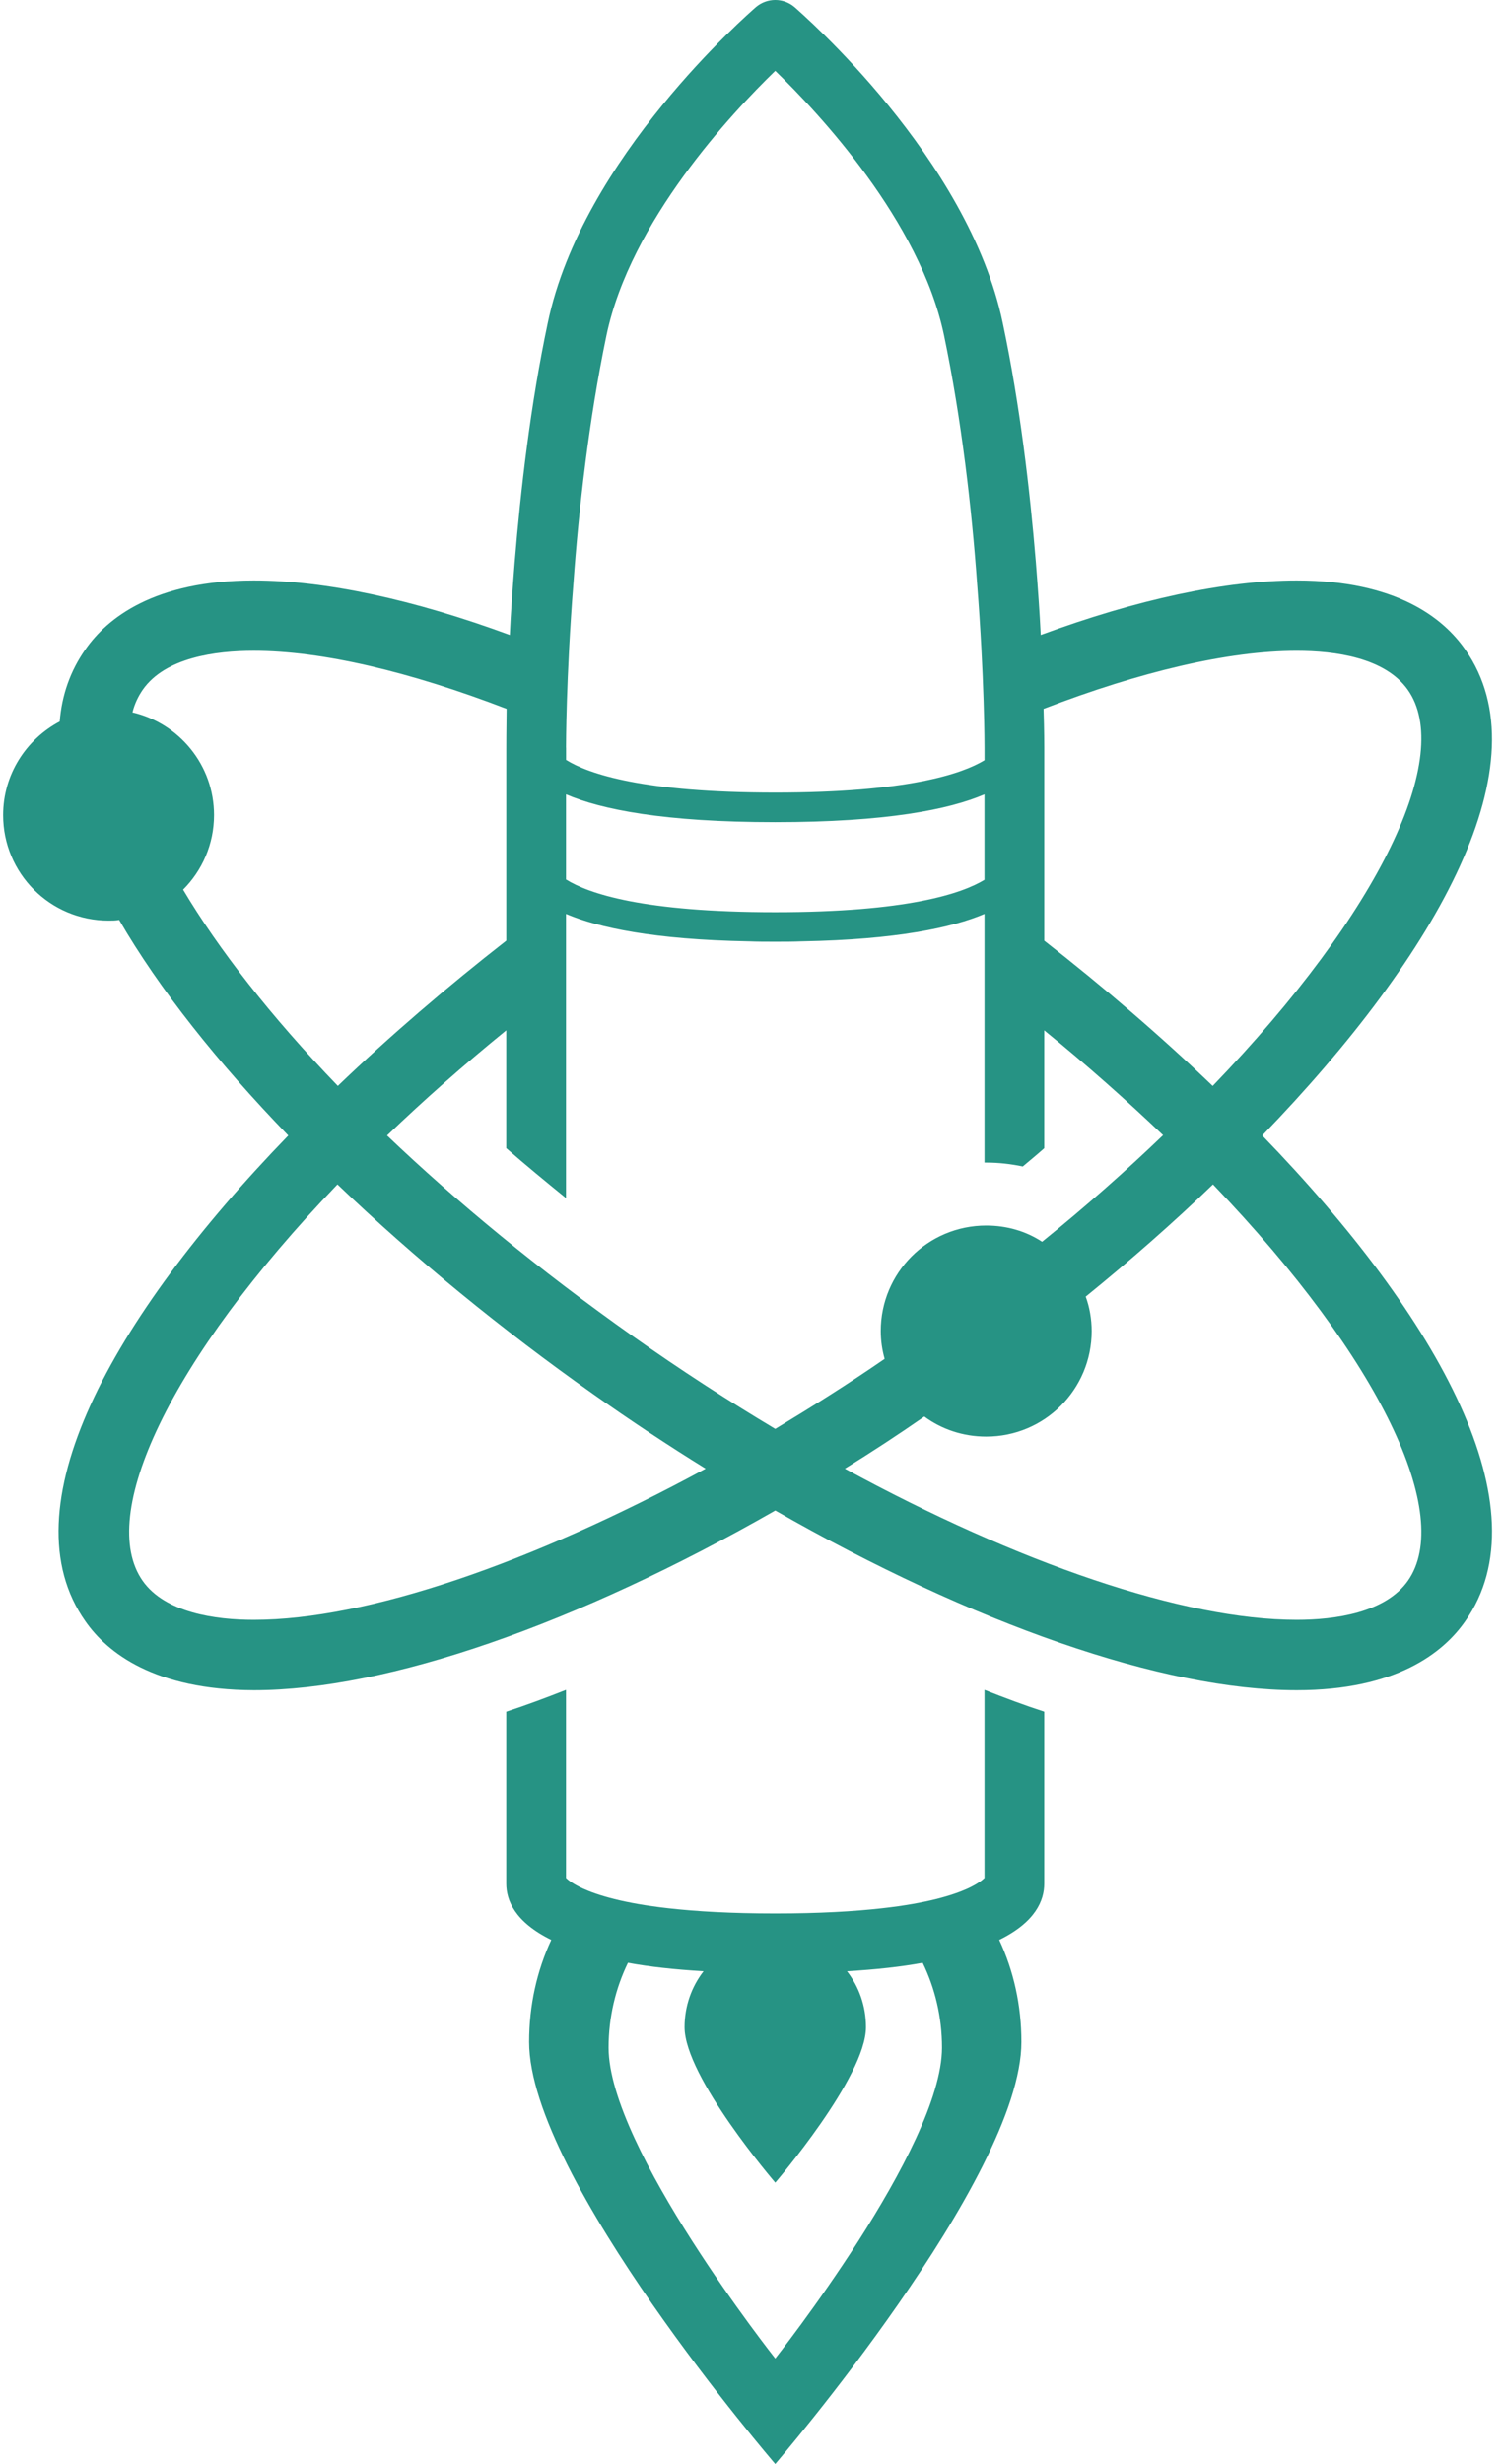 <svg width="125" height="205" viewBox="0 0 125 205" fill="none" xmlns="http://www.w3.org/2000/svg">
<path d="M81.93 140.594V156.246C81.752 156.424 81.343 156.745 80.525 157.125C79.296 157.681 77.129 158.354 73.414 158.766C71.101 159.028 68.176 159.201 64.518 159.201C60.862 159.201 57.934 159.028 55.621 158.766C51.906 158.354 49.741 157.681 48.51 157.125C47.693 156.745 47.281 156.424 47.105 156.246V140.594C45.409 141.263 43.77 141.875 42.131 142.408V156.718C42.131 158.09 42.833 159.902 45.878 161.396C44.679 163.975 44.034 166.843 44.034 169.884C44.034 181.209 64.518 205 64.518 205C64.518 205 85.003 181.209 85.003 169.884C85.003 166.841 84.359 163.972 83.157 161.396C86.203 159.905 86.904 158.09 86.904 156.718V142.408C85.265 141.878 83.628 141.263 81.93 140.594ZM64.518 196.222C64.518 196.222 50.647 178.694 50.647 170.356C50.647 167.808 51.235 165.407 52.259 163.301C54.014 163.626 56.12 163.859 58.551 164.004C57.556 165.288 56.971 166.9 56.971 168.657C56.971 172.812 64.52 181.592 64.52 181.592C64.52 181.592 72.068 172.814 72.068 168.657C72.068 166.902 71.486 165.291 70.491 164.004C72.92 163.861 75.025 163.626 76.785 163.301C77.807 165.407 78.395 167.806 78.395 170.356C78.39 178.694 64.518 196.222 64.518 196.222Z" fill="#269384"/>
<path d="M121.933 54.033C120.117 51.424 116.194 48.294 107.915 48.294C101.946 48.294 94.63 49.874 86.612 52.831C86.524 50.985 86.376 48.938 86.203 46.744C85.704 40.716 84.885 33.664 83.451 26.873C80.585 13.119 66.712 1.12 66.127 0.594C65.191 -0.198 63.846 -0.198 62.908 0.594C62.323 1.118 48.451 13.119 45.585 26.873C44.151 33.661 43.331 40.714 42.835 46.744C42.66 48.938 42.511 50.985 42.427 52.831C34.407 49.874 27.091 48.294 21.122 48.294C12.838 48.294 8.918 51.424 7.104 54.033C5.848 55.815 5.144 57.837 4.969 60.029C2.16 61.522 0.259 64.45 0.259 67.814C0.259 72.674 4.179 76.592 9.037 76.592C9.331 76.592 9.624 76.592 9.916 76.535C13.253 82.299 18.138 88.418 23.991 94.473C9.185 109.75 0.521 125.551 7.106 134.889C8.921 137.495 12.841 140.596 21.125 140.623C32.275 140.623 48.048 135.094 64.52 125.672C80.996 135.096 96.767 140.623 107.917 140.623C116.199 140.623 120.119 137.495 121.936 134.889C128.519 125.551 119.857 109.75 105.047 94.473C119.855 79.169 128.517 63.396 121.933 54.033ZM107.915 54.149C111.102 54.149 115.261 54.705 117.164 57.397C120.968 62.811 114.997 75.745 100.924 90.349C96.59 86.194 91.85 82.126 86.906 78.263V62.196C86.906 62.021 86.906 60.851 86.847 58.977C94.921 55.874 102.208 54.149 107.915 54.149ZM47.105 62.196C47.105 62.11 47.105 56.371 47.72 48.558C48.159 42.385 49.008 34.925 50.472 27.9C52.462 18.389 60.919 9.377 64.518 5.894C68.119 9.377 76.573 18.389 78.563 27.9C80.029 34.925 80.876 42.385 81.317 48.558C81.932 56.373 81.932 62.11 81.932 62.196V63.25C80.056 64.391 75.494 65.941 64.52 65.941C53.518 65.941 48.981 64.391 47.11 63.223V62.196H47.105ZM47.105 66.089C50.033 67.348 55.269 68.402 64.515 68.402C73.764 68.402 79.002 67.348 81.928 66.089V73.198C80.052 74.341 75.49 75.893 64.515 75.893C53.513 75.893 48.977 74.341 47.105 73.171V66.089ZM15.238 74.017C16.818 72.438 17.812 70.243 17.812 67.812C17.812 63.658 14.915 60.177 11.024 59.269C11.2 58.563 11.493 57.951 11.873 57.395C13.747 54.702 17.931 54.147 21.122 54.147C26.797 54.147 34.087 55.872 42.161 58.975C42.134 60.849 42.134 62.019 42.134 62.194V78.261C37.189 82.122 32.447 86.189 28.116 90.346C22.495 84.525 18.165 78.935 15.238 74.017ZM21.12 134.768C17.931 134.768 13.745 134.181 11.871 131.522C8.067 126.106 14.036 113.172 28.084 98.541C34.494 104.685 41.808 110.654 49.359 115.983C52.462 118.178 55.594 120.254 58.724 122.189C44.237 130.058 30.542 134.768 21.12 134.768ZM52.726 111.212C44.854 105.651 37.977 99.975 32.211 94.471C35.227 91.576 38.532 88.648 42.131 85.723V95.527C43.741 96.93 45.409 98.305 47.105 99.682V76.037C49.798 77.18 54.419 78.172 62.294 78.32C62.294 78.32 62.294 78.32 62.321 78.32C63.024 78.35 63.755 78.35 64.515 78.35C65.276 78.35 66.006 78.35 66.712 78.32C66.739 78.32 66.739 78.32 66.739 78.32C74.614 78.174 79.237 77.18 81.93 76.037V96.727H82.073C83.129 96.727 84.122 96.843 85.119 97.05C85.704 96.552 86.319 96.053 86.904 95.53V85.725C90.503 88.65 93.781 91.576 96.795 94.444C93.751 97.369 90.384 100.356 86.726 103.313C85.379 102.434 83.801 101.965 82.073 101.965C77.215 101.965 73.298 105.887 73.298 110.743C73.298 111.535 73.414 112.323 73.621 113.056C70.607 115.134 67.531 117.064 64.518 118.883C60.598 116.539 56.616 113.966 52.726 111.212ZM117.164 131.522C115.288 134.181 111.104 134.768 107.915 134.768C98.491 134.768 84.766 130.061 70.311 122.189C72.535 120.814 74.73 119.38 76.924 117.854C78.358 118.911 80.141 119.523 82.073 119.523C86.933 119.523 90.851 115.603 90.851 110.745C90.851 109.75 90.678 108.756 90.355 107.879C94.07 104.863 97.642 101.733 100.947 98.541C114.997 113.174 120.968 126.106 117.164 131.522Z" fill="#269384"/>
</svg>
